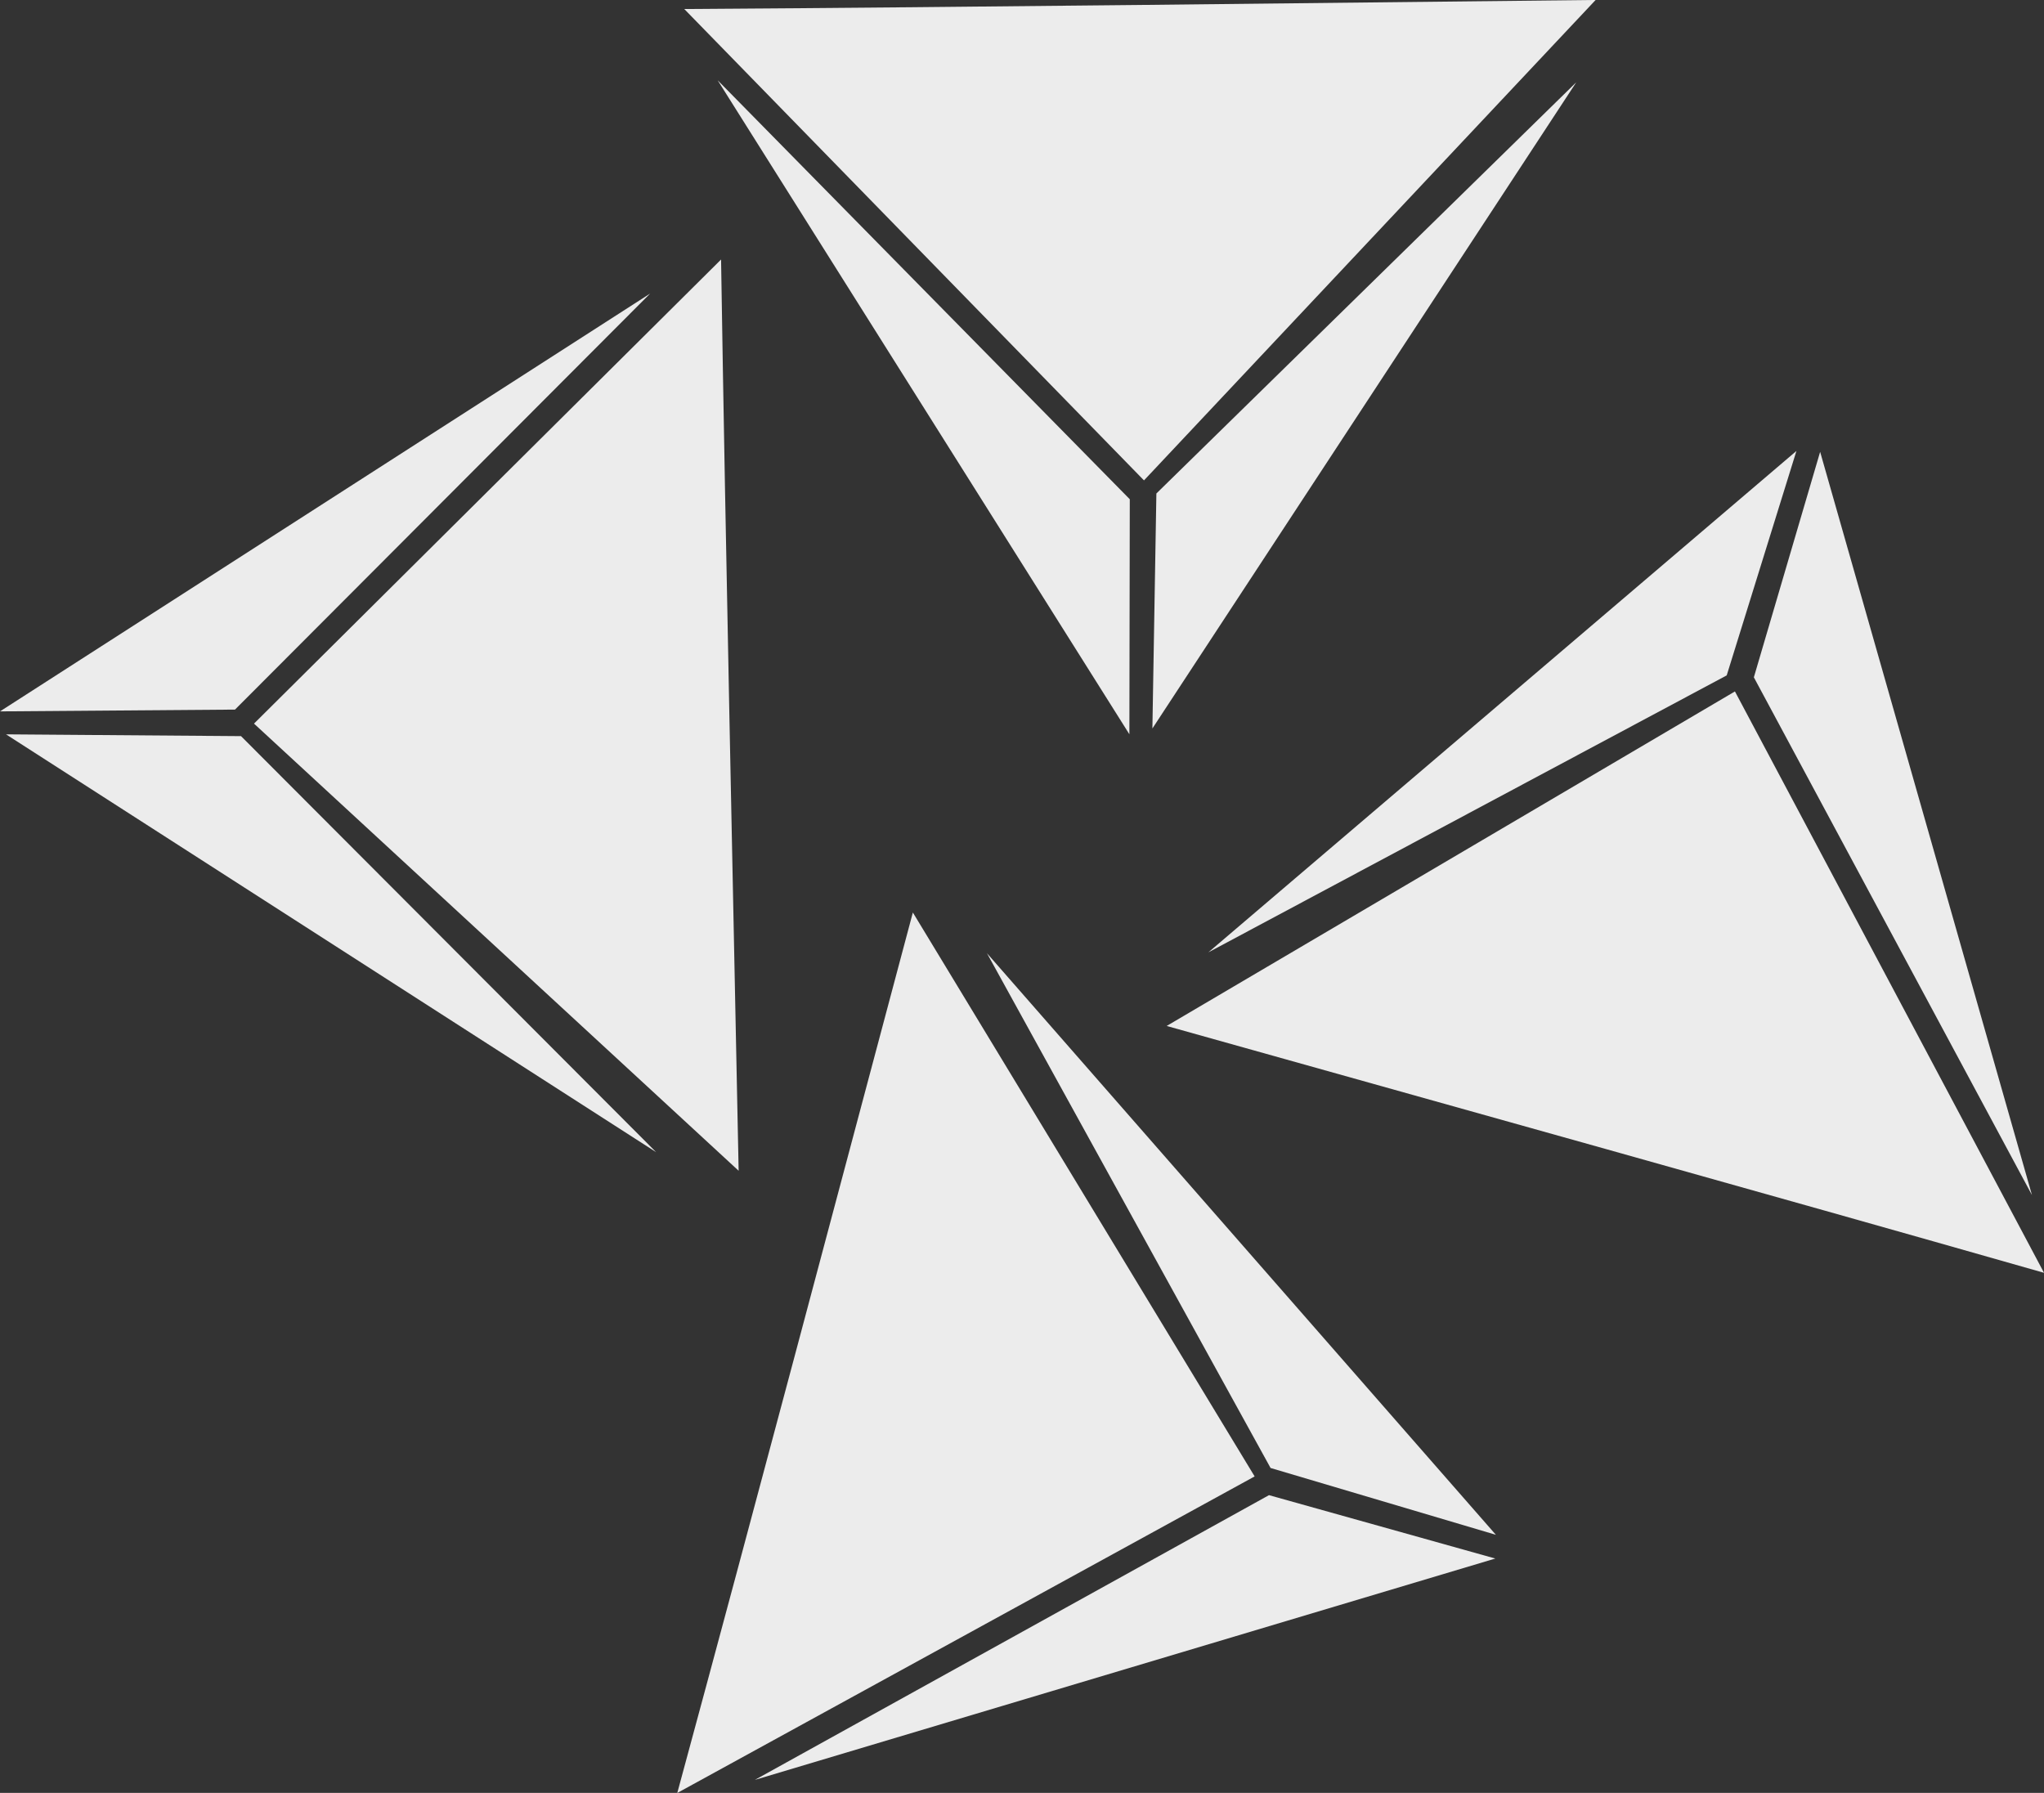 <?xml version="1.0" encoding="UTF-8" standalone="no"?>
<!-- Created with Inkscape (http://www.inkscape.org/) -->

<svg
   width="48.975mm"
   height="42.958mm"
   viewBox="0 0 48.975 42.958"
   version="1.1"
   id="svg696"
   xml:space="preserve"
   inkscape:export-filename="dice.svg"
   inkscape:export-xdpi="96"
   inkscape:export-ydpi="96"
   xmlns:inkscape="http://www.inkscape.org/namespaces/inkscape"
   xmlns:sodipodi="http://sodipodi.sourceforge.net/DTD/sodipodi-0.dtd"
   xmlns="http://www.w3.org/2000/svg"
   xmlns:svg="http://www.w3.org/2000/svg"><rect x="0" y="0" width="48.975" height="42.958" fill="#333333" stroke="none"/><sodipodi:namedview
     id="namedview698"
     pagecolor="#ffffff"
     bordercolor="#000000"
     borderopacity="0.25"
     inkscape:showpageshadow="2"
     inkscape:pageopacity="0.0"
     inkscape:pagecheckerboard="true"
     inkscape:deskcolor="#d1d1d1"
     inkscape:document-units="mm"
     showgrid="false" /><defs
     id="defs693" /><g
     inkscape:label="Layer 1"
     inkscape:groupmode="layer"
     id="layer1"
     transform="translate(-76.756,-137.357)"><g
       id="g943"><path
         style="fill:#ececec;stroke-width:0.265"
         d="M 94.453,165.408 82.842,154.695 94.033,143.575 c 0.114,7.234 0.276,14.566 0.421,21.832 z"
         id="path766"
         sodipodi:nodetypes="cccc" /><path
         style="fill:#ececec;stroke-width:0.265"
         d="m 76.756,154.402 15.577,-10.011 -9.946,9.968 z"
         id="path871" /><path
         style="fill:#ececec;stroke-width:0.265"
         d="m 76.9,154.952 15.577,10.011 -9.946,-9.968 z"
         id="path871-5" /></g><g
       id="g943-3"
       transform="rotate(-163.916,96.104,162.02)"><path
         style="fill:#ececec;stroke-width:0.265"
         d="M 94.453,165.408 82.842,154.695 94.033,143.575 c 0.114,7.234 0.276,14.566 0.421,21.832 z"
         id="path766-5"
         sodipodi:nodetypes="cccc" /><path
         style="fill:#ececec;stroke-width:0.265"
         d="m 76.756,154.402 15.577,-10.011 -9.946,9.968 z"
         id="path871-6" /><path
         style="fill:#ececec;stroke-width:0.265"
         d="m 76.9,154.952 15.577,10.011 -9.946,-9.968 z"
         id="path871-5-2" /></g><g
       id="g943-3-9"
       transform="rotate(106.82,100.87,167.481)"><path
         style="fill:#ececec;stroke-width:0.265"
         d="M 94.453,165.408 82.842,154.695 94.033,143.575 c 0.114,7.234 0.276,14.566 0.421,21.832 z"
         id="path766-5-1"
         sodipodi:nodetypes="cccc" /><path
         style="fill:#ececec;stroke-width:0.265"
         d="m 76.756,154.402 15.577,-10.011 -9.946,9.968 z"
         id="path871-6-2" /><path
         style="fill:#ececec;stroke-width:0.265"
         d="m 76.9,154.952 15.577,10.011 -9.946,-9.968 z"
         id="path871-5-2-7" /></g><g
       id="g943-3-0"
       transform="rotate(-89.465,90.563,141.019)"><path
         style="fill:#ececec;stroke-width:0.265"
         d="M 94.453,165.408 82.842,154.695 94.033,143.575 c 0.114,7.234 0.276,14.566 0.421,21.832 z"
         id="path766-5-9"
         sodipodi:nodetypes="cccc" /><path
         style="fill:#ececec;stroke-width:0.265"
         d="m 76.756,154.402 15.577,-10.011 -9.946,9.968 z"
         id="path871-6-3" /><path
         style="fill:#ececec;stroke-width:0.265"
         d="m 76.9,154.952 15.577,10.011 -9.946,-9.968 z"
         id="path871-5-2-6" /></g></g></svg>
